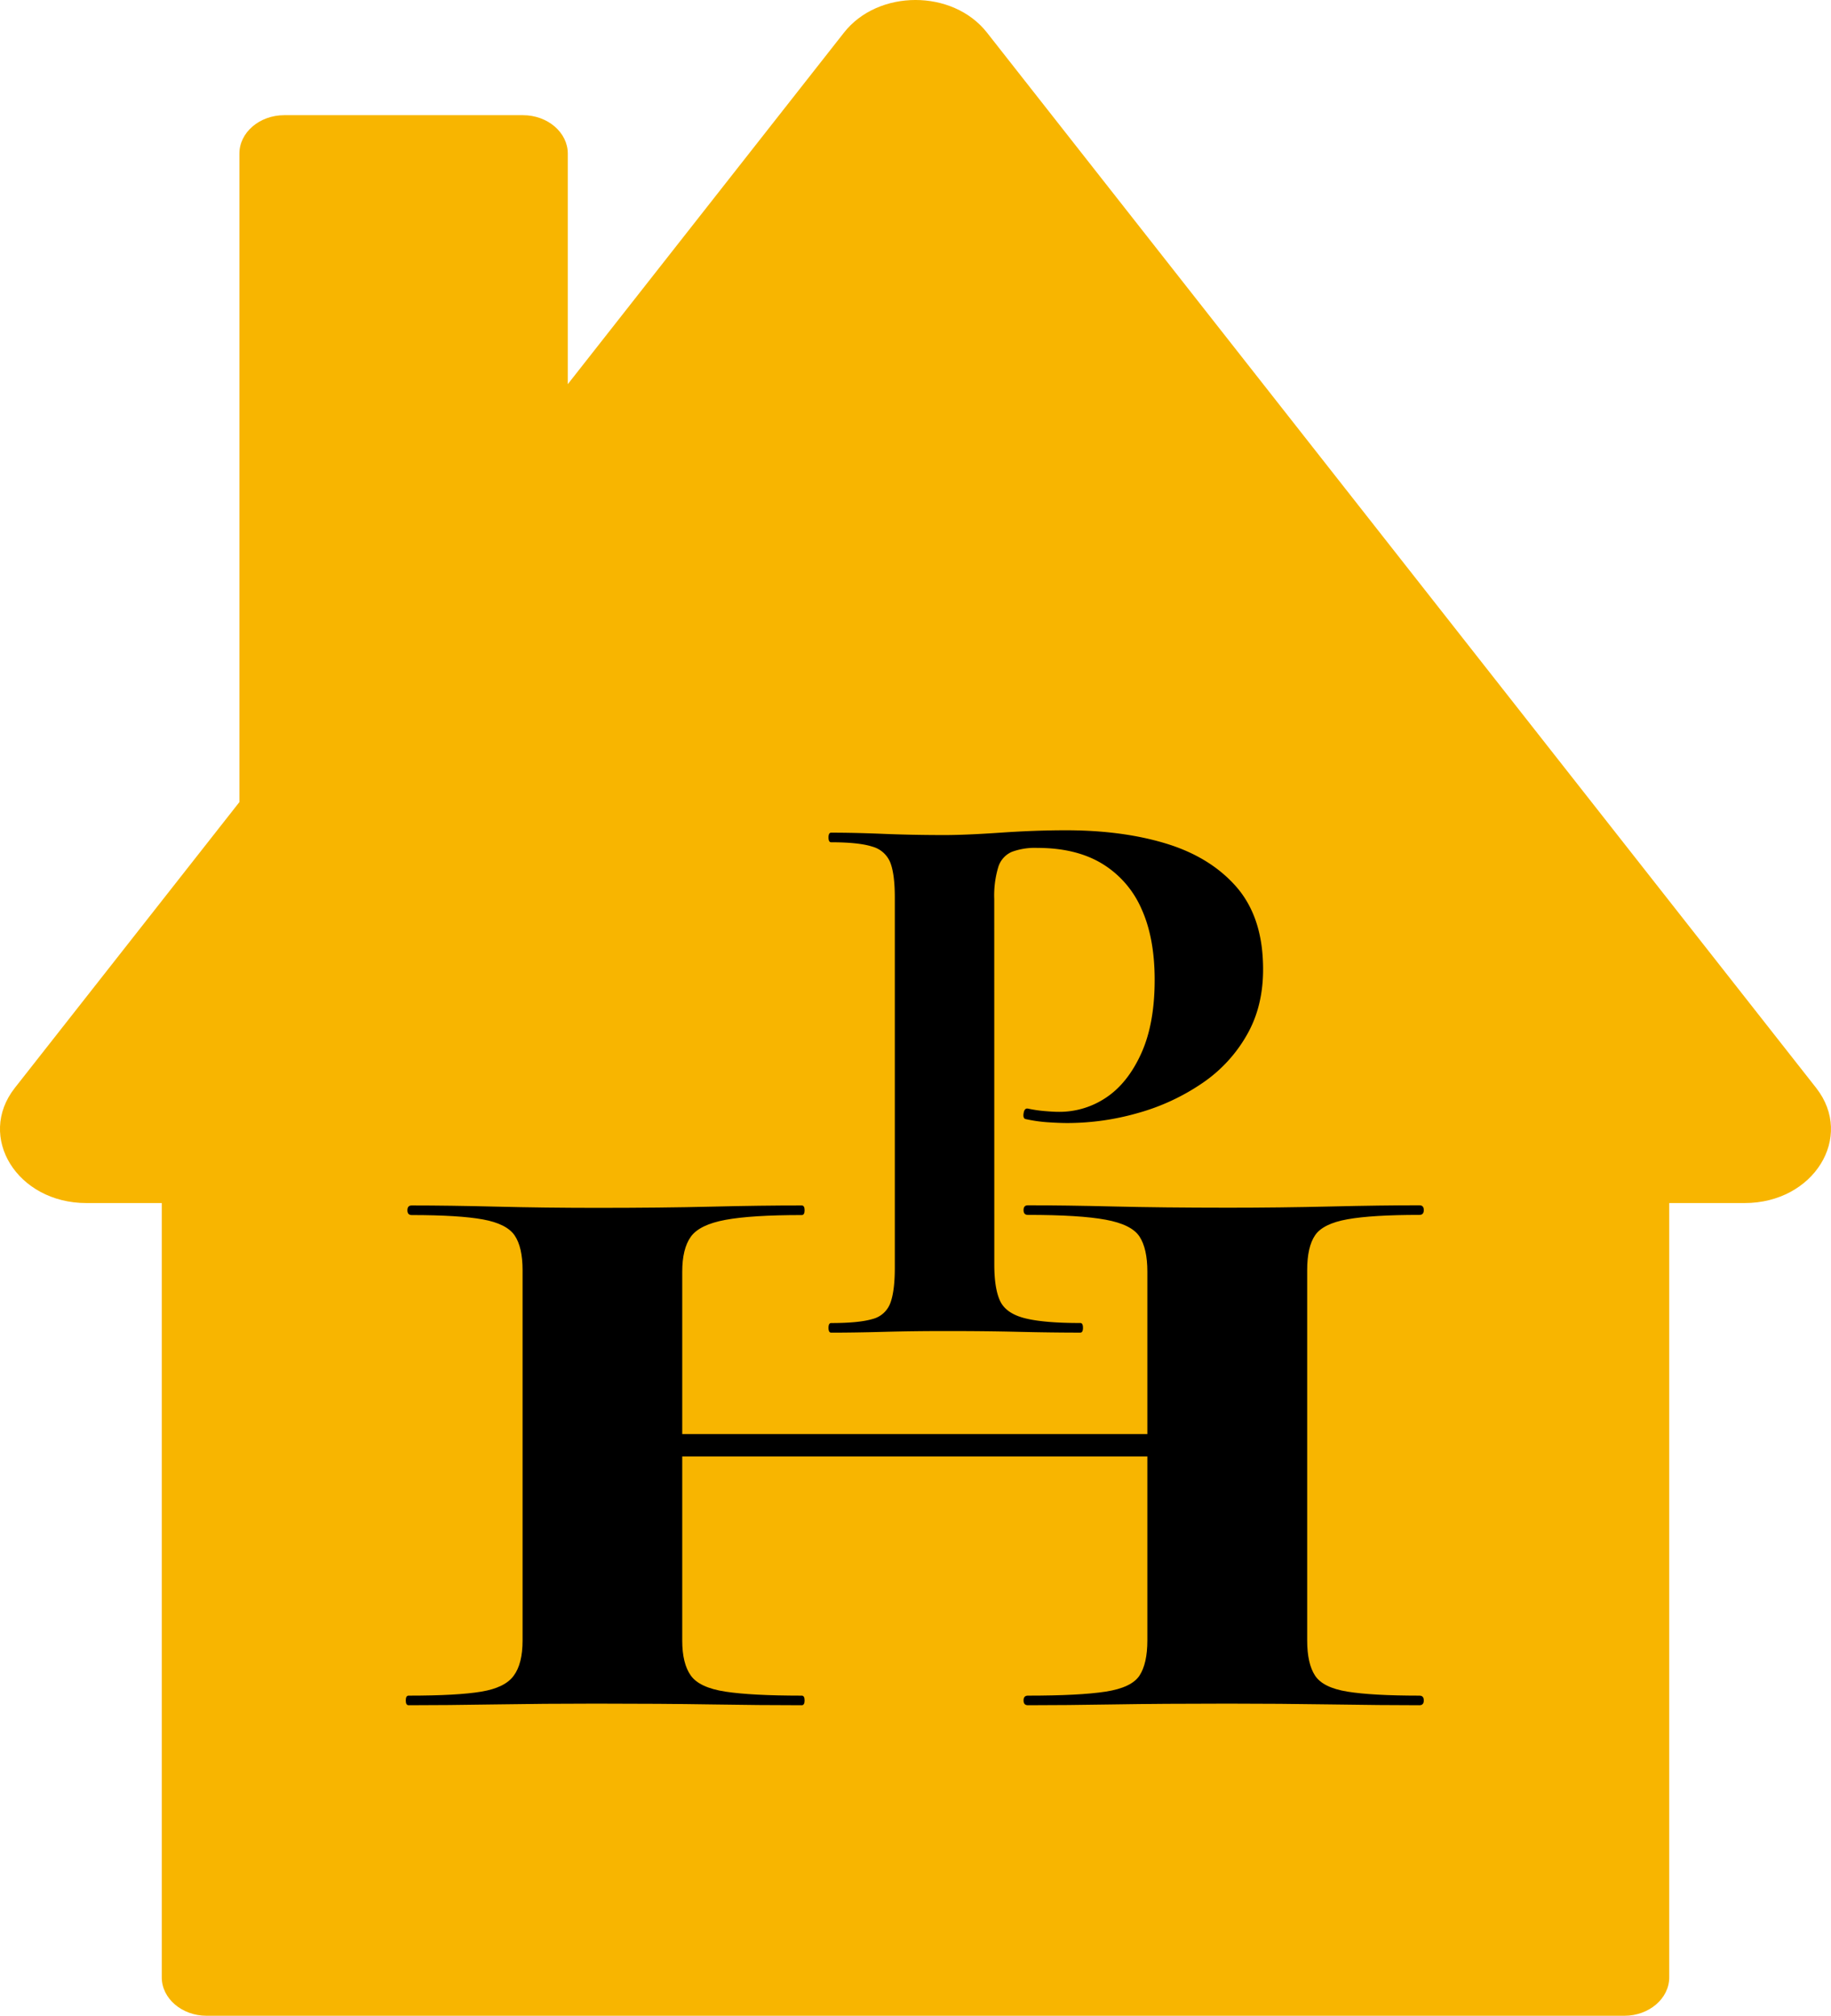 <svg id="Layer_1" data-name="Layer 1" xmlns="http://www.w3.org/2000/svg" viewBox="0 0 572.17 630.02"><defs><style>.cls-1{fill:#111;}.cls-2{fill:#f8b500;}.cls-3{fill:none;}</style></defs><path d="M334.78,316.88a1.5,1.5,0,0,0,0-3,1.5,1.5,0,0,0,0,3Z" transform="translate(-48.7)"/><path class="cls-1" d="M334.78,127.25m0,142" transform="translate(-48.7)"/><path class="cls-2" d="M616.22,340,357.12,10.19c-10.68-13.59-34-13.59-44.68,0L226.13,120.07V48c0-6.6-6.3-12-14-12H137.51c-7.7,0-14,5.4-14,12V250.68L53.34,340c-12.06,15.34.76,36,22.34,36H99.25V618c0,6.6,6.29,12,14,12H556.32c7.7,0,14-5.4,14-12V376h23.58C615.46,376,628.28,355.35,616.22,340Z" transform="translate(-48.7)"/><path d="M359.41,395.24q0,7.5,1.82,11.37t7.7,5.38q5.88,1.5,17.35,1.5.84,0,.84,1.5t-.84,1.5q-9,0-19.45-.25T344,416q-10.08,0-19.18.25t-16.38.25q-.84,0-.84-1.5t.84-1.5q8.67,0,12.88-1.25a8,8,0,0,0,5.6-5q1.4-3.75,1.4-11V280.49q0-7.26-1.4-10.88a8.42,8.42,0,0,0-5.6-5q-4.2-1.37-12.88-1.37-.84,0-.84-1.5t.84-1.5q7.28,0,16.24.37t19,.38q6.72,0,17.64-.75t20.43-.75q17.64,0,31.22,4.12t21.7,13.13q8.11,9,8.68,23.75.56,12.75-4.62,22.25a45.05,45.05,0,0,1-14.28,15.75,67.9,67.9,0,0,1-20.16,9.37,80.27,80.27,0,0,1-22,3.13c-1.86,0-4-.09-6.29-.25a47,47,0,0,1-6.86-1c-.56-.17-.75-.79-.56-1.88s.65-1.54,1.4-1.37a40.34,40.34,0,0,0,5,.75c1.86.16,3.36.25,4.48.25A26.08,26.08,0,0,0,394.4,343q6.72-4.5,10.92-13.75t4.2-23q0-13.26-4.2-22.38a30.93,30.93,0,0,0-12.32-14Q384.89,265,372.85,265a20.7,20.7,0,0,0-8,1.25,7.62,7.62,0,0,0-4.2,4.75,30.81,30.81,0,0,0-1.26,10Z" transform="translate(-48.7)"/><path d="M212,512.7V397q0-7.24-2.48-10.88t-9.89-5q-7.42-1.36-22.27-1.37-1.35,0-1.35-1.5t1.35-1.5q11.68,0,26.54.37t31,.38q20.68,0,36.22-.38t28.11-.37q.9,0,.9,1.5t-.9,1.5q-15.75,0-23.84,1.5t-10.8,5.25q-2.7,3.75-2.7,11V512.7q0,7.24,2.7,11t10.8,5q8.1,1.24,23.84,1.25.9,0,.9,1.5t-.9,1.5q-13,0-28.34-.25t-36-.25q-16.2,0-31.49.25t-27,.25c-.61,0-.9-.5-.9-1.5s.29-1.5.9-1.5q15.28,0,22.72-1.25t10.12-5Q212,520,212,512.7Zm23.39-57.5v-7H430.15v7Zm171.85-57.75q0-7.24-2.47-11t-10.58-5.25q-8.09-1.5-24.29-1.5-1.35,0-1.35-1.5t1.35-1.5q11.7,0,26.77.37t35.76.38q16.2,0,32.17-.38t27.67-.37q1.35,0,1.35,1.5t-1.35,1.5q-14.85,0-22.5,1.37t-10.12,5q-2.47,3.63-2.47,10.88V512.7q0,7.24,2.47,11t10.12,5q7.65,1.24,22.5,1.25,1.35,0,1.35,1.5t-1.35,1.5q-11.72,0-27.67-.25t-32.17-.25q-20.68,0-35.76.25t-26.77.25q-1.35,0-1.35-1.5t1.35-1.5q16.2,0,24.29-1.25t10.58-5q2.46-3.75,2.47-11Z" transform="translate(-48.7)"/><line class="cls-3" x1="48.08" y1="375.58" x2="524.08" y2="373.58"/></svg>